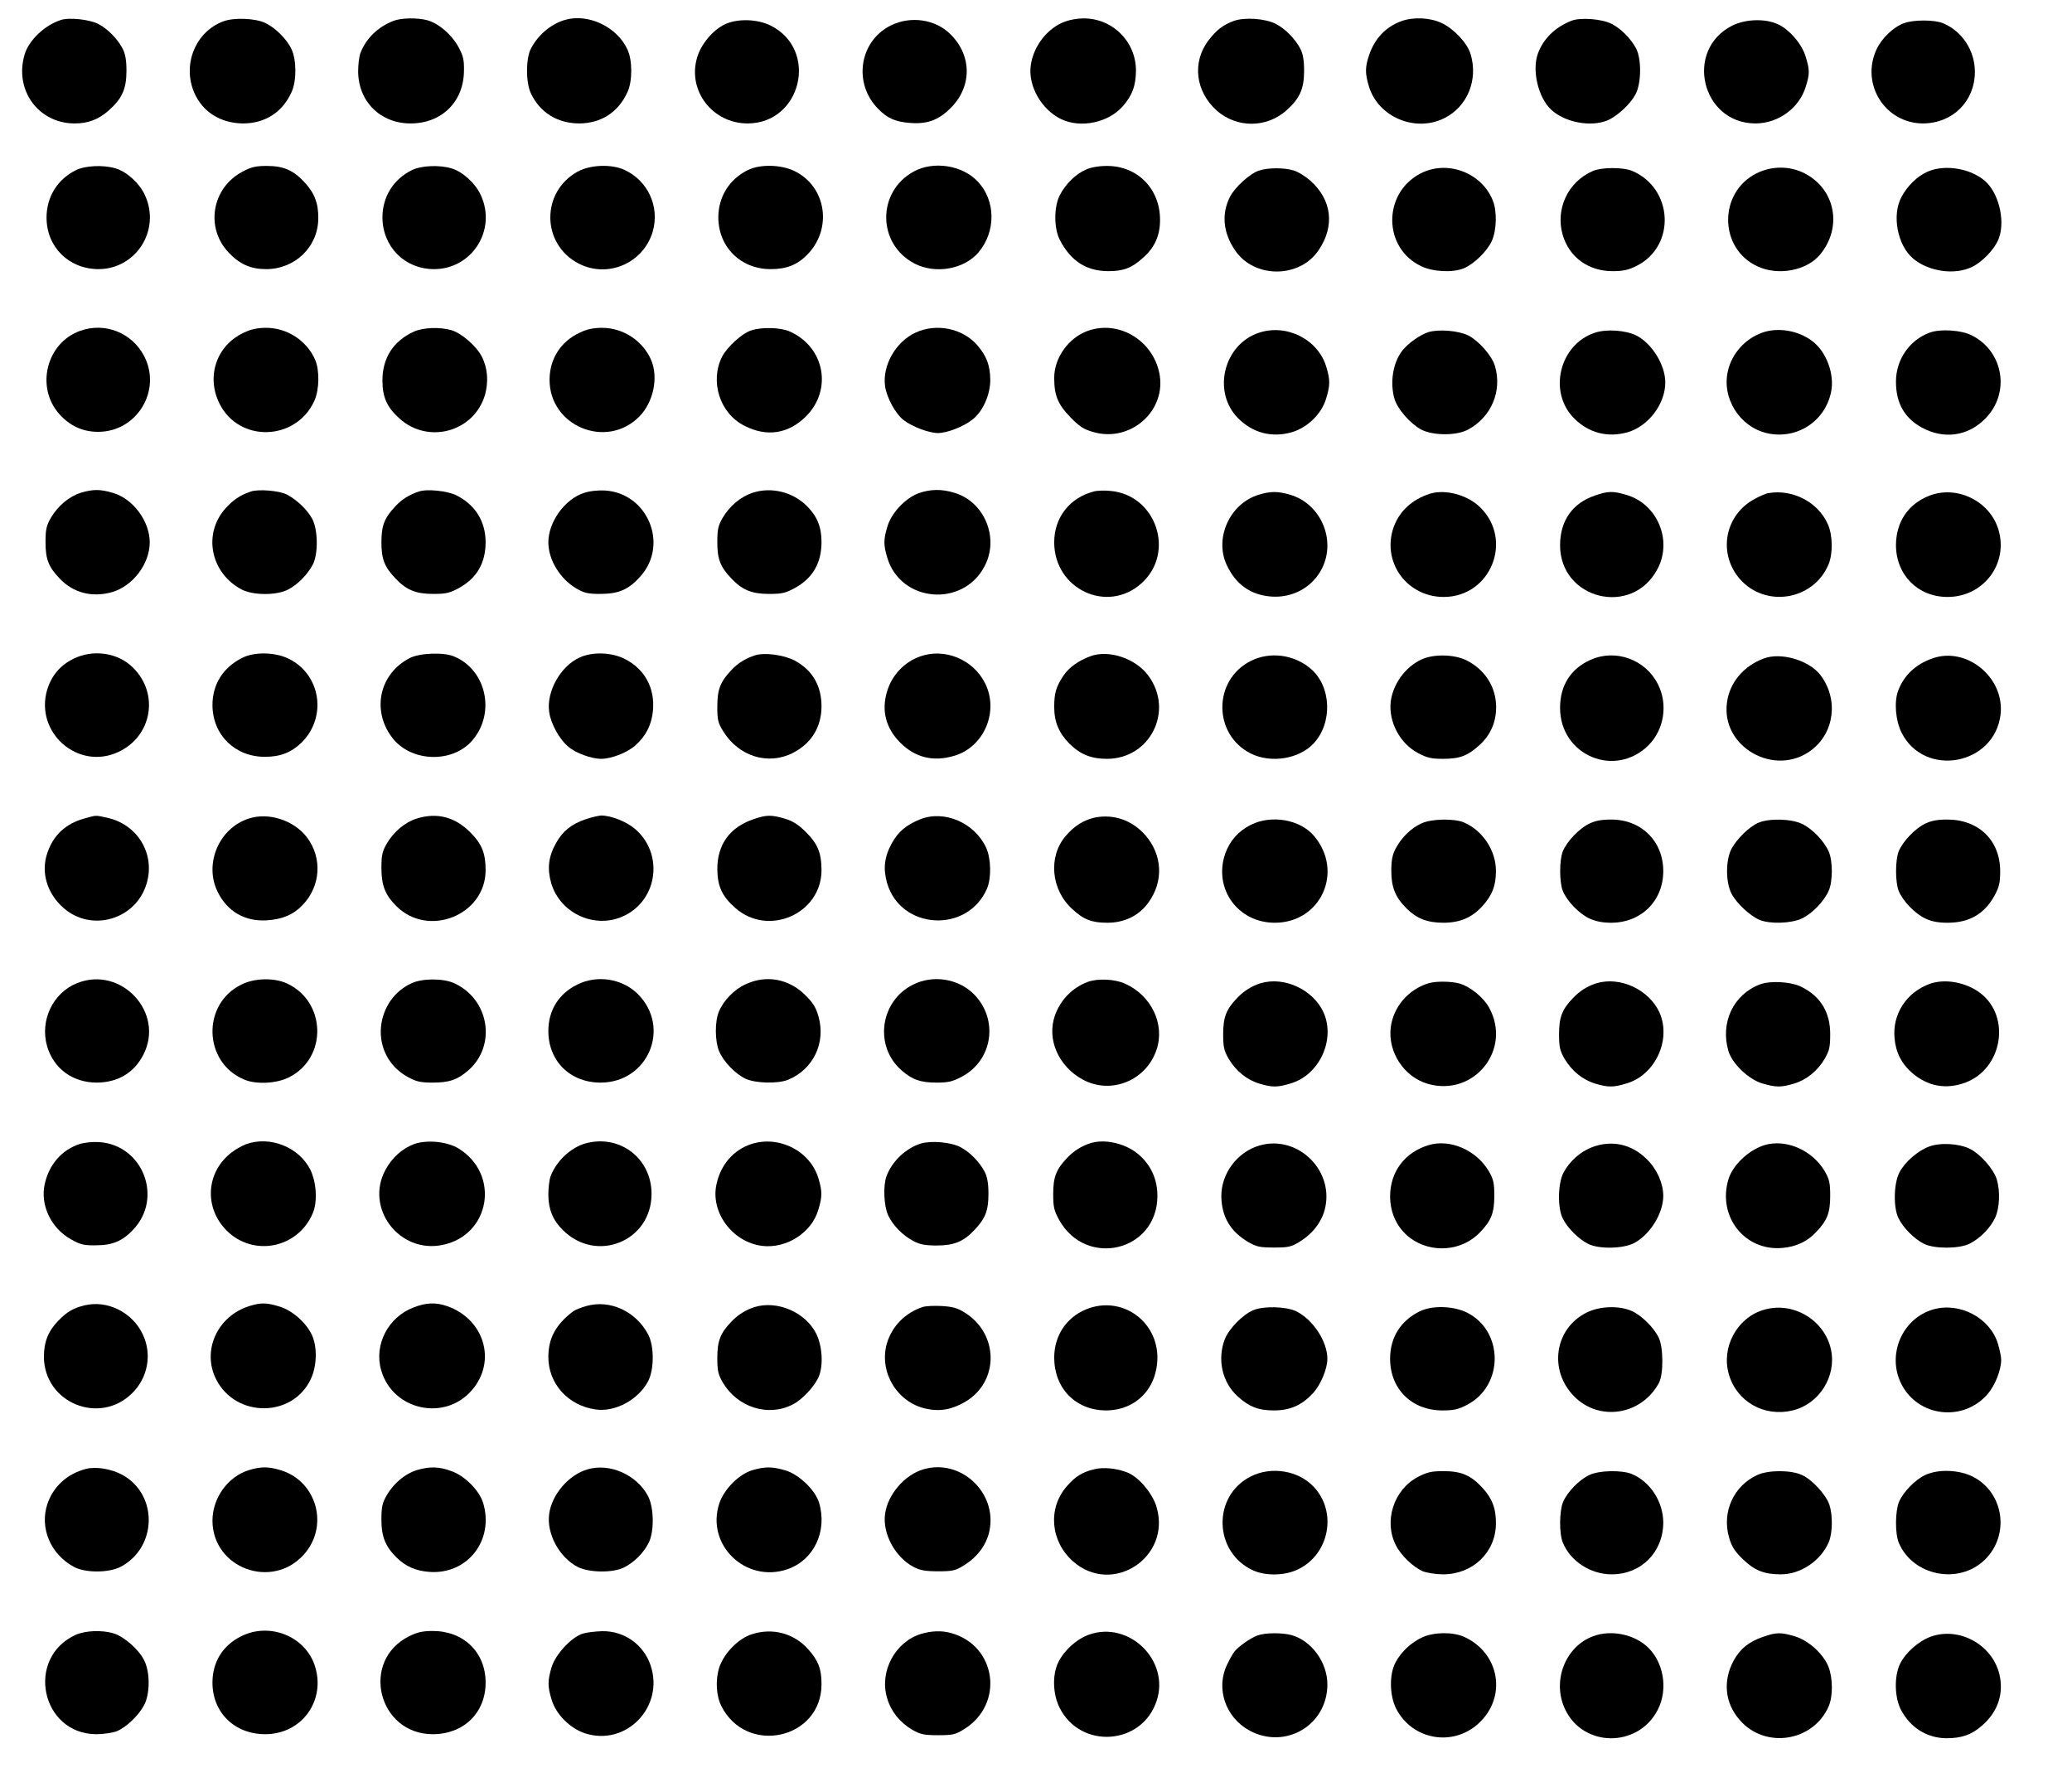<?xml version="1.0" standalone="no"?>
<!DOCTYPE svg PUBLIC "-//W3C//DTD SVG 20010904//EN"
 "http://www.w3.org/TR/2001/REC-SVG-20010904/DTD/svg10.dtd">
<svg version="1.0" xmlns="http://www.w3.org/2000/svg"
 width="1024pt" height="883pt" viewBox="0 0 1024 883"
 preserveAspectRatio="xMidYMid meet">

<g transform="translate(0,883) scale(0.1,-0.1)"
fill="#000000" stroke="none">
<path d="M300 8731 c-80 -26 -157 -100 -178 -169 -53 -176 67 -342 247 -342
66 0 117 19 167 63 67 59 89 107 89 197 0 54 -6 85 -19 110 -26 49 -74 98
-121 122 -43 22 -144 33 -185 19z"/>
<path d="M1105 8725 c-139 -51 -205 -214 -145 -353 41 -95 130 -151 241 -152
109 0 195 55 240 155 25 54 25 157 0 211 -22 49 -79 106 -129 130 -48 24 -155
28 -207 9z"/>
<path d="M1945 8727 c-78 -30 -137 -88 -164 -160 -6 -16 -11 -56 -11 -90 1
-149 110 -257 259 -257 154 0 263 107 264 261 1 55 -4 74 -29 120 -35 61 -96
113 -152 129 -48 13 -129 12 -167 -3z"/>
<path d="M2790 8731 c-69 -21 -131 -74 -166 -141 -26 -49 -26 -171 1 -224 45
-93 130 -145 236 -146 109 0 195 55 240 155 25 53 25 157 0 210 -51 113 -196
181 -311 146z"/>
<path d="M5265 8724 c-87 -31 -158 -121 -171 -218 -14 -101 54 -219 151 -265
97 -46 233 -17 304 64 47 54 64 100 65 175 1 145 -118 262 -263 259 -25 0 -64
-7 -86 -15z"/>
<path d="M6096 8726 c-53 -20 -84 -44 -123 -95 -83 -108 -65 -254 41 -348 98
-86 244 -86 342 0 67 59 89 107 89 197 0 54 -6 85 -19 110 -26 49 -74 98 -121
122 -52 27 -156 34 -209 14z"/>
<path d="M6927 8726 c-78 -28 -133 -86 -161 -169 -20 -59 -20 -90 -1 -153 45
-152 229 -230 373 -158 114 57 168 189 130 316 -16 55 -83 126 -143 154 -57
27 -138 31 -198 10z"/>
<path d="M7765 8727 c-80 -32 -137 -88 -164 -160 -31 -83 0 -218 65 -279 68
-63 195 -87 278 -53 49 21 113 80 139 129 29 54 30 174 3 226 -26 49 -74 98
-121 122 -48 25 -156 33 -200 15z"/>
<path d="M3585 8711 c-60 -27 -121 -99 -140 -166 -48 -163 76 -325 250 -325
267 1 352 365 113 484 -65 32 -161 35 -223 7z"/>
<path d="M4402 8704 c-156 -78 -187 -287 -61 -413 44 -45 83 -62 150 -68 88
-8 144 11 205 71 108 105 109 260 2 366 -74 75 -198 93 -296 44z"/>
<path d="M8562 8704 c-239 -119 -154 -483 113 -484 114 0 218 76 250 184 19
62 19 80 -1 145 -18 63 -81 136 -139 162 -62 28 -158 25 -223 -7z"/>
<path d="M9411 8716 c-53 -19 -111 -74 -137 -130 -80 -172 43 -366 230 -366
147 1 256 110 256 255 0 105 -63 201 -157 240 -42 18 -144 18 -192 1z"/>
<path d="M375 7989 c-91 -45 -145 -132 -145 -234 0 -145 109 -254 256 -255
187 0 310 194 230 366 -27 59 -90 116 -145 132 -60 18 -150 14 -196 -9z"/>
<path d="M1199 7982 c-153 -80 -186 -280 -67 -402 53 -56 108 -80 183 -80 143
0 257 110 258 250 1 74 -18 125 -67 178 -55 60 -104 82 -187 82 -54 0 -77 -5
-120 -28z"/>
<path d="M2035 7989 c-91 -45 -145 -132 -145 -234 1 -145 111 -255 255 -255
188 0 311 194 231 366 -27 59 -90 116 -145 132 -60 18 -150 14 -196 -9z"/>
<path d="M2855 7982 c-182 -100 -180 -358 4 -454 144 -75 321 1 367 158 35
123 -24 252 -141 305 -64 29 -168 25 -230 -9z"/>
<path d="M3695 7989 c-91 -45 -145 -132 -145 -234 1 -147 111 -255 259 -255
77 0 131 21 179 70 127 127 97 336 -60 414 -67 33 -172 36 -233 5z"/>
<path d="M4515 7982 c-182 -100 -180 -358 4 -454 103 -54 246 -29 317 55 87
103 85 257 -4 350 -76 81 -219 103 -317 49z"/>
<path d="M5365 7991 c-50 -22 -99 -71 -127 -125 -30 -57 -30 -165 0 -222 54
-104 131 -154 240 -154 75 0 116 16 172 67 57 50 84 111 83 189 -1 152 -112
264 -262 264 -42 0 -81 -7 -106 -19z"/>
<path d="M6222 7987 c-44 -14 -118 -81 -143 -129 -43 -84 -35 -177 24 -264 94
-141 320 -141 414 0 81 119 65 249 -41 343 -25 22 -62 45 -84 51 -47 14 -125
14 -170 -1z"/>
<path d="M7019 7972 c-187 -98 -184 -370 6 -458 58 -28 156 -32 209 -10 51 21
117 86 139 136 24 54 26 148 4 201 -57 138 -227 200 -358 131z"/>
<path d="M7872 7985 c-123 -53 -186 -188 -149 -316 33 -111 127 -179 247 -179
51 0 78 6 118 26 196 98 182 384 -23 470 -44 18 -150 18 -193 -1z"/>
<path d="M8682 7974 c-190 -94 -188 -372 3 -460 102 -48 243 -22 309 57 112
133 78 322 -73 401 -73 39 -164 39 -239 2z"/>
<path d="M9525 7981 c-50 -22 -99 -70 -128 -125 -48 -90 -20 -238 58 -304 77
-64 205 -83 291 -41 49 23 110 86 130 135 34 81 8 211 -54 278 -67 71 -207 98
-297 57z"/>
<path d="M396 7195 c-166 -59 -221 -277 -104 -410 52 -59 116 -89 193 -89 192
0 316 205 227 375 -60 115 -194 168 -316 124z"/>
<path d="M1205 7186 c-134 -62 -187 -215 -121 -349 96 -196 379 -188 470 13
24 54 26 148 4 201 -41 95 -138 159 -243 159 -42 0 -75 -7 -110 -24z"/>
<path d="M2045 7191 c-101 -46 -155 -130 -155 -241 0 -82 22 -132 83 -187 142
-130 370 -68 424 116 18 65 13 133 -16 189 -26 51 -99 115 -149 130 -57 17
-141 14 -187 -7z"/>
<path d="M2865 7186 c-93 -43 -148 -128 -149 -231 -2 -230 280 -348 443 -184
70 70 96 193 59 280 -41 95 -138 159 -243 159 -42 0 -75 -7 -110 -24z"/>
<path d="M3712 7197 c-44 -14 -118 -81 -143 -129 -62 -122 -12 -281 110 -342
111 -57 218 -40 305 47 131 132 91 341 -79 418 -45 21 -139 24 -193 6z"/>
<path d="M4524 7186 c-97 -45 -164 -162 -150 -264 8 -57 52 -138 93 -169 42
-32 124 -63 168 -63 45 0 123 30 169 65 53 40 91 125 90 200 -1 71 -19 117
-65 170 -73 83 -202 109 -305 61z"/>
<path d="M5376 7195 c-95 -34 -166 -133 -166 -232 0 -87 18 -131 80 -195 44
-45 66 -60 113 -73 186 -54 366 108 326 294 -35 162 -202 260 -353 206z"/>
<path d="M6223 7186 c-176 -57 -234 -294 -103 -424 72 -72 166 -96 264 -68 78
23 148 91 170 167 20 65 20 92 1 155 -40 136 -195 215 -332 170z"/>
<path d="M7060 7189 c-41 -13 -101 -55 -130 -92 -46 -59 -62 -159 -38 -239 15
-50 78 -122 132 -151 58 -30 174 -31 231 0 115 61 170 191 133 315 -15 50 -79
123 -131 150 -48 24 -145 32 -197 17z"/>
<path d="M7883 7186 c-176 -57 -234 -294 -103 -424 72 -72 166 -96 264 -68
103 30 186 140 186 246 0 86 -65 192 -143 232 -52 26 -147 33 -204 14z"/>
<path d="M8709 7186 c-84 -30 -149 -102 -169 -187 -33 -135 57 -279 194 -310
145 -32 284 57 315 202 19 88 -22 200 -92 253 -69 53 -171 70 -248 42z"/>
<path d="M9536 7186 c-100 -37 -166 -134 -166 -242 0 -106 42 -180 128 -227
108 -59 227 -43 312 43 126 125 93 332 -64 412 -52 27 -157 34 -210 14z"/>
<path d="M400 6395 c-58 -18 -113 -64 -148 -123 -23 -40 -27 -58 -27 -122 0
-83 15 -122 69 -178 67 -72 161 -96 260 -68 103 30 186 140 186 246 0 104 -82
215 -181 244 -63 19 -99 19 -159 1z"/>
<path d="M1240 6401 c-52 -17 -89 -42 -127 -85 -111 -126 -72 -318 81 -399 58
-30 174 -30 231 0 47 25 95 74 121 123 27 52 26 172 -3 226 -24 45 -76 94
-125 120 -36 19 -140 28 -178 15z"/>
<path d="M2070 6401 c-46 -15 -85 -39 -116 -73 -54 -57 -69 -95 -69 -178 0
-83 15 -121 69 -178 53 -57 101 -77 186 -77 64 0 82 4 128 29 89 49 132 124
132 228 -1 102 -51 183 -144 230 -44 22 -145 33 -186 19z"/>
<path d="M2886 6394 c-94 -30 -176 -143 -176 -244 0 -86 57 -180 138 -228 40
-23 58 -27 122 -27 90 1 138 22 197 89 138 157 34 408 -176 422 -33 2 -76 -2
-105 -12z"/>
<path d="M3720 6395 c-58 -19 -113 -64 -148 -123 -23 -40 -27 -58 -27 -122 0
-83 15 -122 69 -178 53 -57 101 -77 186 -77 64 0 82 4 128 29 89 49 132 124
132 228 0 74 -22 127 -71 176 -70 71 -177 97 -269 67z"/>
<path d="M4541 6393 c-65 -23 -136 -98 -155 -164 -20 -65 -20 -92 -1 -155 66
-222 376 -248 482 -40 72 139 -2 317 -151 361 -62 19 -118 18 -175 -2z"/>
<path d="M5405 6401 c-119 -31 -195 -129 -195 -251 0 -232 263 -355 432 -202
168 152 72 436 -154 456 -29 3 -66 2 -83 -3z"/>
<path d="M6220 6385 c-142 -44 -219 -213 -158 -346 45 -97 118 -149 220 -157
107 -8 205 46 252 140 70 141 -7 319 -158 363 -60 18 -97 18 -156 0z"/>
<path d="M7070 6391 c-95 -29 -161 -93 -187 -180 -49 -168 75 -331 252 -331
232 0 346 281 180 443 -62 61 -170 90 -245 68z"/>
<path d="M7882 6381 c-111 -38 -171 -123 -172 -244 -1 -270 357 -358 482 -118
74 141 -1 320 -153 365 -67 20 -91 20 -157 -3z"/>
<path d="M8739 6393 c-15 -2 -51 -19 -80 -36 -138 -83 -167 -267 -60 -389 126
-143 362 -105 437 71 23 53 22 147 -3 201 -48 109 -174 174 -294 153z"/>
<path d="M9534 6380 c-104 -41 -163 -129 -164 -243 0 -148 108 -257 255 -257
177 0 301 163 252 331 -42 143 -206 223 -343 169z"/>
<path d="M362 5574 c-65 -32 -108 -84 -129 -153 -62 -212 153 -400 352 -307
166 77 203 287 73 416 -74 75 -198 93 -296 44z"/>
<path d="M1195 5578 c-94 -48 -145 -131 -145 -233 1 -147 111 -255 259 -255
78 0 132 22 183 72 125 126 93 334 -64 412 -68 34 -172 36 -233 4z"/>
<path d="M2025 5578 c-148 -76 -189 -254 -90 -389 91 -126 302 -134 401 -16
114 135 67 347 -92 413 -52 22 -171 17 -219 -8z"/>
<path d="M2865 5581 c-95 -43 -165 -168 -151 -269 8 -58 51 -137 96 -173 36
-31 114 -59 160 -59 52 0 131 31 171 67 52 47 80 103 86 172 10 110 -40 203
-136 253 -66 35 -162 38 -226 9z"/>
<path d="M3730 5591 c-46 -15 -85 -39 -116 -73 -54 -57 -69 -95 -69 -179 0
-67 3 -81 30 -124 76 -123 221 -168 343 -106 92 47 141 127 142 229 0 103 -44
179 -131 227 -55 29 -151 42 -199 26z"/>
<path d="M4547 5586 c-78 -28 -139 -92 -163 -173 -29 -94 -6 -182 65 -253 74
-74 163 -96 267 -65 149 44 223 222 151 361 -59 116 -199 173 -320 130z"/>
<path d="M5389 5587 c-60 -22 -105 -55 -132 -94 -37 -55 -47 -87 -47 -156 0
-75 23 -129 75 -182 54 -53 107 -75 186 -75 213 0 332 237 205 410 -62 86
-197 131 -287 97z"/>
<path d="M6182 5564 c-188 -94 -188 -364 0 -458 99 -49 238 -27 310 50 95 102
88 283 -15 370 -83 70 -201 85 -295 38z"/>
<path d="M7025 5571 c-80 -37 -141 -121 -152 -209 -11 -100 46 -207 136 -254
43 -23 66 -28 122 -28 84 0 123 15 183 70 54 50 81 114 80 190 -2 97 -55 180
-145 226 -61 31 -164 33 -224 5z"/>
<path d="M7860 5569 c-98 -44 -150 -127 -150 -237 0 -235 272 -350 438 -184
76 77 96 201 46 300 -61 123 -210 177 -334 121z"/>
<path d="M8717 5576 c-100 -37 -169 -119 -182 -217 -31 -221 237 -372 417
-236 115 87 135 253 44 372 -56 72 -194 113 -279 81z"/>
<path d="M9549 5576 c-82 -29 -140 -84 -168 -159 -21 -55 -13 -149 17 -208
113 -224 459 -161 489 90 21 183 -168 338 -338 277z"/>
<path d="M420 4786 c-94 -25 -156 -82 -186 -171 -33 -95 -2 -200 80 -272 139
-122 359 -57 411 122 43 146 -46 292 -196 324 -58 13 -52 13 -109 -3z"/>
<path d="M1230 4785 c-148 -47 -223 -225 -154 -363 48 -97 135 -147 243 -140
76 5 130 27 176 75 90 93 99 233 22 335 -64 84 -189 125 -287 93z"/>
<path d="M2060 4785 c-58 -18 -113 -64 -148 -123 -23 -40 -27 -58 -27 -122 0
-86 19 -133 73 -187 158 -159 441 -46 442 176 0 84 -18 130 -76 188 -76 76
-164 99 -264 68z"/>
<path d="M2893 4781 c-70 -24 -113 -59 -146 -119 -37 -67 -43 -125 -23 -196
45 -153 222 -231 364 -160 165 82 191 308 50 428 -42 36 -119 66 -167 66 -14
-1 -49 -9 -78 -19z"/>
<path d="M3722 4781 c-116 -40 -177 -125 -177 -246 1 -85 23 -134 89 -192 163
-144 425 -29 426 186 0 84 -18 130 -76 188 -38 38 -65 55 -104 67 -68 20 -92
20 -158 -3z"/>
<path d="M4547 4781 c-69 -28 -109 -62 -140 -119 -37 -67 -43 -125 -23 -196
68 -232 398 -250 494 -27 22 53 20 147 -4 201 -57 124 -207 189 -327 141z"/>
<path d="M5412 4790 c-55 -12 -103 -41 -145 -91 -88 -102 -73 -267 33 -362 56
-52 96 -67 173 -67 84 0 156 35 202 99 77 105 70 237 -15 334 -65 74 -156 105
-248 87z"/>
<path d="M6182 4754 c-61 -30 -105 -80 -127 -143 -59 -172 62 -341 245 -341
228 0 343 253 194 429 -68 81 -210 106 -312 55z"/>
<path d="M7025 4761 c-50 -22 -99 -70 -128 -125 -16 -31 -21 -58 -21 -111 0
-79 20 -130 76 -185 49 -49 102 -70 181 -70 82 0 141 25 193 82 49 54 67 101
67 173 1 101 -66 202 -159 241 -48 20 -160 18 -209 -5z"/>
<path d="M7853 4759 c-49 -24 -109 -87 -129 -135 -18 -43 -18 -155 0 -198 21
-50 80 -111 131 -135 31 -14 65 -21 107 -21 149 0 258 108 258 255 0 148 -108
255 -257 255 -49 0 -80 -6 -110 -21z"/>
<path d="M8690 4764 c-46 -20 -106 -79 -133 -129 -29 -56 -29 -164 0 -221 25
-48 92 -110 139 -130 51 -21 156 -18 209 7 51 24 110 85 133 138 20 46 20 146
0 192 -23 53 -82 114 -133 138 -54 25 -162 28 -215 5z"/>
<path d="M9513 4759 c-49 -24 -109 -87 -129 -135 -18 -43 -18 -155 0 -198 21
-50 80 -111 131 -135 31 -15 65 -21 110 -21 107 0 181 43 231 132 24 44 29 64
29 123 0 152 -106 255 -262 255 -49 0 -80 -6 -110 -21z"/>
<path d="M382 3972 c-121 -48 -186 -185 -149 -313 33 -111 127 -179 246 -179
104 1 185 49 230 139 106 207 -110 439 -327 353z"/>
<path d="M1192 3964 c-196 -97 -187 -385 15 -469 58 -25 160 -20 221 11 192
96 185 376 -12 465 -63 28 -159 26 -224 -7z"/>
<path d="M2034 3971 c-84 -38 -141 -119 -151 -214 -10 -103 40 -199 132 -249
41 -23 63 -28 123 -28 83 0 123 14 177 61 140 123 103 351 -70 430 -54 25
-157 25 -211 0z"/>
<path d="M2852 3964 c-91 -45 -142 -127 -142 -229 0 -149 108 -255 258 -255
235 0 350 272 184 438 -77 76 -201 96 -300 46z"/>
<path d="M3685 3966 c-56 -25 -110 -81 -132 -135 -21 -49 -20 -147 1 -196 22
-52 80 -112 131 -136 49 -23 161 -25 210 -5 125 52 187 183 150 313 -13 46
-28 69 -68 108 -81 79 -192 98 -292 51z"/>
<path d="M4512 3964 c-163 -81 -193 -304 -57 -423 54 -47 94 -61 174 -61 56 0
79 5 122 28 156 81 186 285 61 410 -77 76 -201 96 -300 46z"/>
<path d="M5374 3977 c-75 -29 -132 -87 -160 -164 -42 -118 16 -252 137 -318
140 -76 314 -5 365 148 42 126 -26 268 -156 326 -51 23 -136 27 -186 8z"/>
<path d="M6230 3971 c-45 -14 -84 -39 -116 -73 -54 -56 -69 -95 -69 -178 0
-64 4 -82 27 -122 36 -61 91 -105 152 -123 63 -19 90 -19 155 1 142 42 222
217 162 351 -52 113 -194 179 -311 144z"/>
<path d="M7060 3971 c-101 -31 -175 -118 -187 -220 -14 -121 66 -243 183 -277
228 -66 418 169 303 377 -28 51 -94 104 -147 119 -42 11 -115 12 -152 1z"/>
<path d="M7890 3971 c-45 -14 -84 -39 -116 -73 -54 -56 -69 -95 -69 -178 0
-64 4 -82 27 -122 36 -61 91 -105 152 -123 63 -19 90 -19 155 1 142 42 222
217 162 351 -52 113 -194 179 -311 144z"/>
<path d="M8697 3965 c-131 -50 -196 -189 -155 -329 19 -63 100 -140 167 -160
68 -20 94 -20 157 -1 61 18 116 62 152 123 23 40 27 58 27 122 0 107 -47 185
-140 232 -51 27 -156 33 -208 13z"/>
<path d="M9534 3967 c-114 -43 -182 -150 -171 -267 6 -71 35 -128 88 -173 77
-66 167 -82 262 -47 182 68 226 322 77 440 -71 56 -179 76 -256 47z"/>
<path d="M392 3176 c-87 -29 -150 -101 -171 -198 -23 -103 31 -217 129 -272
47 -27 65 -31 125 -30 80 0 130 21 182 76 151 157 50 419 -166 434 -32 2 -75
-2 -99 -10z"/>
<path d="M1217 3176 c-20 -8 -52 -25 -71 -40 -128 -97 -139 -273 -26 -387 132
-132 353 -88 426 86 24 57 18 152 -12 214 -56 112 -199 169 -317 127z"/>
<path d="M2046 3176 c-58 -22 -108 -66 -141 -127 -103 -190 69 -416 283 -371
235 49 285 348 79 476 -57 35 -158 45 -221 22z"/>
<path d="M2891 3179 c-73 -22 -142 -88 -170 -162 -6 -16 -11 -56 -11 -90 0
-72 22 -127 71 -175 166 -167 439 -56 439 178 0 177 -159 297 -329 249z"/>
<path d="M3712 3176 c-87 -29 -150 -101 -171 -198 -31 -139 79 -287 226 -305
120 -14 244 65 277 178 20 65 20 92 1 155 -40 136 -195 215 -333 170z"/>
<path d="M4551 3179 c-74 -23 -143 -88 -170 -162 -17 -45 -13 -147 8 -192 23
-50 72 -100 125 -128 32 -17 59 -22 116 -22 85 0 133 20 186 77 54 57 69 95
69 178 0 54 -6 85 -19 110 -26 49 -74 98 -121 122 -46 24 -144 32 -194 17z"/>
<path d="M5390 3181 c-45 -14 -84 -39 -116 -73 -54 -56 -69 -95 -69 -178 0
-65 4 -82 29 -128 134 -241 486 -155 486 118 0 82 -32 153 -93 205 -63 54
-165 78 -237 56z"/>
<path d="M6224 3169 c-110 -32 -190 -140 -188 -253 2 -100 45 -172 133 -224
40 -23 57 -27 127 -27 72 0 86 3 129 30 66 41 111 102 125 170 39 189 -142
358 -326 304z"/>
<path d="M7060 3171 c-118 -36 -189 -131 -190 -252 0 -84 35 -158 98 -206 105
-79 259 -67 348 29 54 56 69 95 69 178 0 64 -4 82 -27 122 -62 105 -192 161
-298 129z"/>
<path d="M7866 3160 c-58 -23 -109 -69 -139 -125 -28 -53 -30 -173 -4 -226 23
-47 79 -103 126 -126 54 -27 173 -24 227 4 79 42 144 147 144 233 0 62 -31
132 -80 180 -76 77 -176 98 -274 60z"/>
<path d="M8720 3171 c-78 -24 -157 -99 -178 -169 -55 -184 81 -356 267 -339
68 6 124 32 167 79 54 56 69 95 69 178 0 64 -4 82 -27 122 -62 105 -192 161
-298 129z"/>
<path d="M9534 3164 c-55 -20 -120 -76 -147 -128 -28 -54 -31 -174 -4 -227 23
-47 79 -103 126 -126 51 -25 173 -25 225 1 52 26 104 79 127 130 21 47 25 130
7 188 -15 50 -79 123 -131 150 -53 27 -148 33 -203 12z"/>
<path d="M417 2379 c-54 -13 -87 -32 -129 -76 -50 -51 -71 -105 -71 -178 1
-228 276 -340 437 -179 77 76 98 192 52 289 -51 110 -176 172 -289 144z"/>
<path d="M1233 2376 c-160 -50 -237 -222 -164 -364 98 -190 378 -188 467 3 31
66 33 161 4 221 -30 61 -98 120 -161 138 -62 19 -90 19 -146 2z"/>
<path d="M2044 2369 c-126 -48 -197 -185 -160 -311 57 -198 315 -254 449 -97
122 142 61 349 -122 414 -57 20 -105 18 -167 -6z"/>
<path d="M2898 2376 c-26 -7 -55 -19 -65 -26 -86 -65 -123 -133 -123 -226 0
-131 96 -239 232 -259 97 -15 212 47 261 139 30 58 31 174 0 232 -61 114 -188
173 -305 140z"/>
<path d="M3730 2371 c-45 -14 -84 -39 -116 -73 -54 -56 -69 -95 -69 -178 0
-64 4 -82 27 -122 73 -123 224 -171 345 -109 47 23 109 90 129 137 24 56 18
152 -12 213 -53 106 -192 166 -304 132z"/>
<path d="M4560 2371 c-86 -28 -152 -95 -177 -180 -40 -139 49 -290 191 -322
71 -16 131 -5 197 34 168 100 166 336 -4 441 -37 23 -61 29 -114 32 -38 2 -79
0 -93 -5z"/>
<path d="M5388 2367 c-109 -35 -178 -130 -178 -246 0 -152 106 -260 255 -261
148 0 254 108 255 261 0 176 -165 299 -332 246z"/>
<path d="M6193 2355 c-52 -22 -120 -92 -140 -143 -38 -100 -13 -212 62 -281
57 -53 104 -71 181 -71 80 0 138 26 193 85 38 42 71 120 71 170 0 86 -71 194
-154 235 -50 24 -163 27 -213 5z"/>
<path d="M7015 2349 c-94 -47 -145 -129 -145 -234 0 -149 107 -255 258 -255
57 0 80 5 123 28 182 95 181 365 -2 456 -68 33 -172 36 -234 5z"/>
<path d="M7842 2344 c-160 -79 -190 -287 -61 -416 124 -124 331 -91 417 67 24
43 23 178 -1 226 -25 50 -84 108 -132 130 -62 28 -158 25 -223 -7z"/>
<path d="M8710 2355 c-128 -41 -204 -186 -166 -316 39 -136 175 -213 315 -179
131 31 218 168 190 300 -32 150 -193 243 -339 195z"/>
<path d="M9554 2359 c-153 -44 -230 -223 -158 -367 82 -165 308 -191 428 -50
36 42 66 118 66 168 0 15 -7 50 -16 79 -38 128 -189 208 -320 170z"/>
<path d="M425 1571 c-93 -24 -162 -87 -191 -174 -39 -118 16 -248 131 -310 57
-31 173 -30 231 0 182 96 186 358 8 455 -53 29 -131 42 -179 29z"/>
<path d="M1230 1565 c-104 -32 -180 -138 -180 -250 1 -234 293 -343 451 -168
127 141 65 364 -115 418 -60 18 -97 18 -156 0z"/>
<path d="M2060 1565 c-58 -18 -113 -64 -148 -123 -23 -40 -27 -58 -27 -122 0
-85 20 -133 76 -188 44 -43 94 -65 161 -70 188 -14 321 156 266 340 -18 61
-89 133 -154 157 -63 24 -110 25 -174 6z"/>
<path d="M2904 1569 c-93 -27 -177 -124 -190 -221 -13 -97 49 -213 140 -261
56 -29 174 -31 230 -3 50 25 97 72 122 122 28 56 26 174 -3 230 -56 106 -189
165 -299 133z"/>
<path d="M3716 1564 c-66 -21 -137 -93 -161 -163 -68 -205 130 -396 336 -326
131 45 199 187 157 329 -19 63 -100 140 -167 160 -66 19 -101 19 -165 0z"/>
<path d="M4564 1569 c-93 -27 -177 -124 -190 -221 -13 -97 49 -212 140 -261
32 -17 58 -22 122 -22 72 0 86 3 129 30 66 41 111 102 125 170 39 189 -142
358 -326 304z"/>
<path d="M5407 1569 c-58 -14 -91 -34 -134 -83 -96 -109 -82 -273 30 -372 194
-171 486 19 413 268 -19 67 -88 149 -144 171 -52 21 -120 28 -165 16z"/>
<path d="M6182 1534 c-192 -96 -185 -376 12 -465 63 -28 159 -26 224 7 153 76
191 284 74 407 -75 80 -209 102 -310 51z"/>
<path d="M7009 1532 c-121 -62 -172 -220 -110 -339 25 -50 86 -108 133 -128
21 -8 66 -15 100 -15 147 0 260 109 261 250 1 74 -18 125 -67 178 -56 61 -104
82 -192 82 -59 0 -81 -5 -125 -28z"/>
<path d="M7855 1541 c-50 -23 -109 -84 -130 -133 -19 -46 -20 -157 -1 -202 38
-92 137 -156 241 -156 146 0 254 109 255 255 0 103 -64 203 -156 241 -49 20
-161 18 -209 -5z"/>
<path d="M8685 1541 c-117 -53 -176 -183 -140 -308 13 -46 28 -69 68 -108 58
-56 105 -75 188 -75 99 0 197 67 237 159 19 45 20 134 3 185 -18 51 -85 124
-136 147 -54 25 -166 25 -220 0z"/>
<path d="M9515 1541 c-50 -23 -109 -84 -130 -133 -19 -46 -20 -157 -1 -202 69
-164 297 -209 425 -84 125 122 95 331 -58 410 -67 35 -172 39 -236 9z"/>
<path d="M374 751 c-250 -114 -171 -491 103 -491 35 0 80 7 101 15 47 20 108
78 135 130 29 56 29 164 -1 221 -27 54 -100 117 -150 132 -58 18 -141 14 -188
-7z"/>
<path d="M1192 744 c-91 -45 -142 -127 -142 -229 0 -148 109 -255 261 -255
182 0 302 169 244 341 -49 144 -223 213 -363 143z"/>
<path d="M2022 744 c-243 -121 -154 -484 117 -484 153 0 261 106 261 255 0
149 -108 255 -261 255 -50 0 -77 -6 -117 -26z"/>
<path d="M2880 757 c-57 -18 -135 -103 -154 -166 -20 -68 -20 -94 0 -160 21
-72 90 -141 163 -166 205 -68 396 130 326 336 -35 103 -131 170 -239 168 -34
-1 -77 -6 -96 -12z"/>
<path d="M3716 754 c-67 -21 -137 -93 -161 -163 -20 -62 -16 -140 10 -192 124
-246 495 -164 495 108 0 76 -16 117 -66 173 -71 79 -176 107 -278 74z"/>
<path d="M4550 755 c-127 -40 -205 -186 -166 -316 19 -66 62 -120 124 -157 41
-23 58 -27 128 -27 72 0 86 3 129 30 200 124 160 413 -65 475 -47 13 -96 11
-150 -5z"/>
<path d="M5382 752 c-62 -22 -123 -78 -152 -137 -30 -62 -27 -156 6 -223 103
-208 407 -188 480 32 67 200 -136 398 -334 328z"/>
<path d="M6215 748 c-32 -11 -91 -52 -113 -78 -7 -8 -24 -37 -37 -65 -58 -118
-9 -262 110 -327 178 -96 385 27 385 228 0 109 -78 216 -178 244 -46 12 -128
12 -167 -2z"/>
<path d="M7030 739 c-55 -25 -105 -71 -133 -124 -32 -59 -30 -164 3 -229 79
-154 279 -190 407 -73 142 130 105 348 -71 428 -56 25 -148 24 -206 -2z"/>
<path d="M7876 745 c-139 -49 -207 -221 -142 -360 88 -191 360 -194 458 -6 55
105 29 248 -60 321 -68 56 -173 75 -256 45z"/>
<path d="M8713 741 c-70 -24 -113 -59 -145 -117 -54 -100 -44 -209 29 -293
125 -146 365 -109 441 68 21 50 20 137 -1 193 -25 64 -99 132 -168 152 -67 20
-91 20 -156 -3z"/>
<path d="M9542 742 c-62 -23 -126 -80 -153 -137 -28 -60 -26 -163 5 -223 46
-89 128 -141 225 -142 76 0 125 17 177 63 78 68 108 158 85 254 -36 146 -198
235 -339 185z"/>
</g>
</svg>
